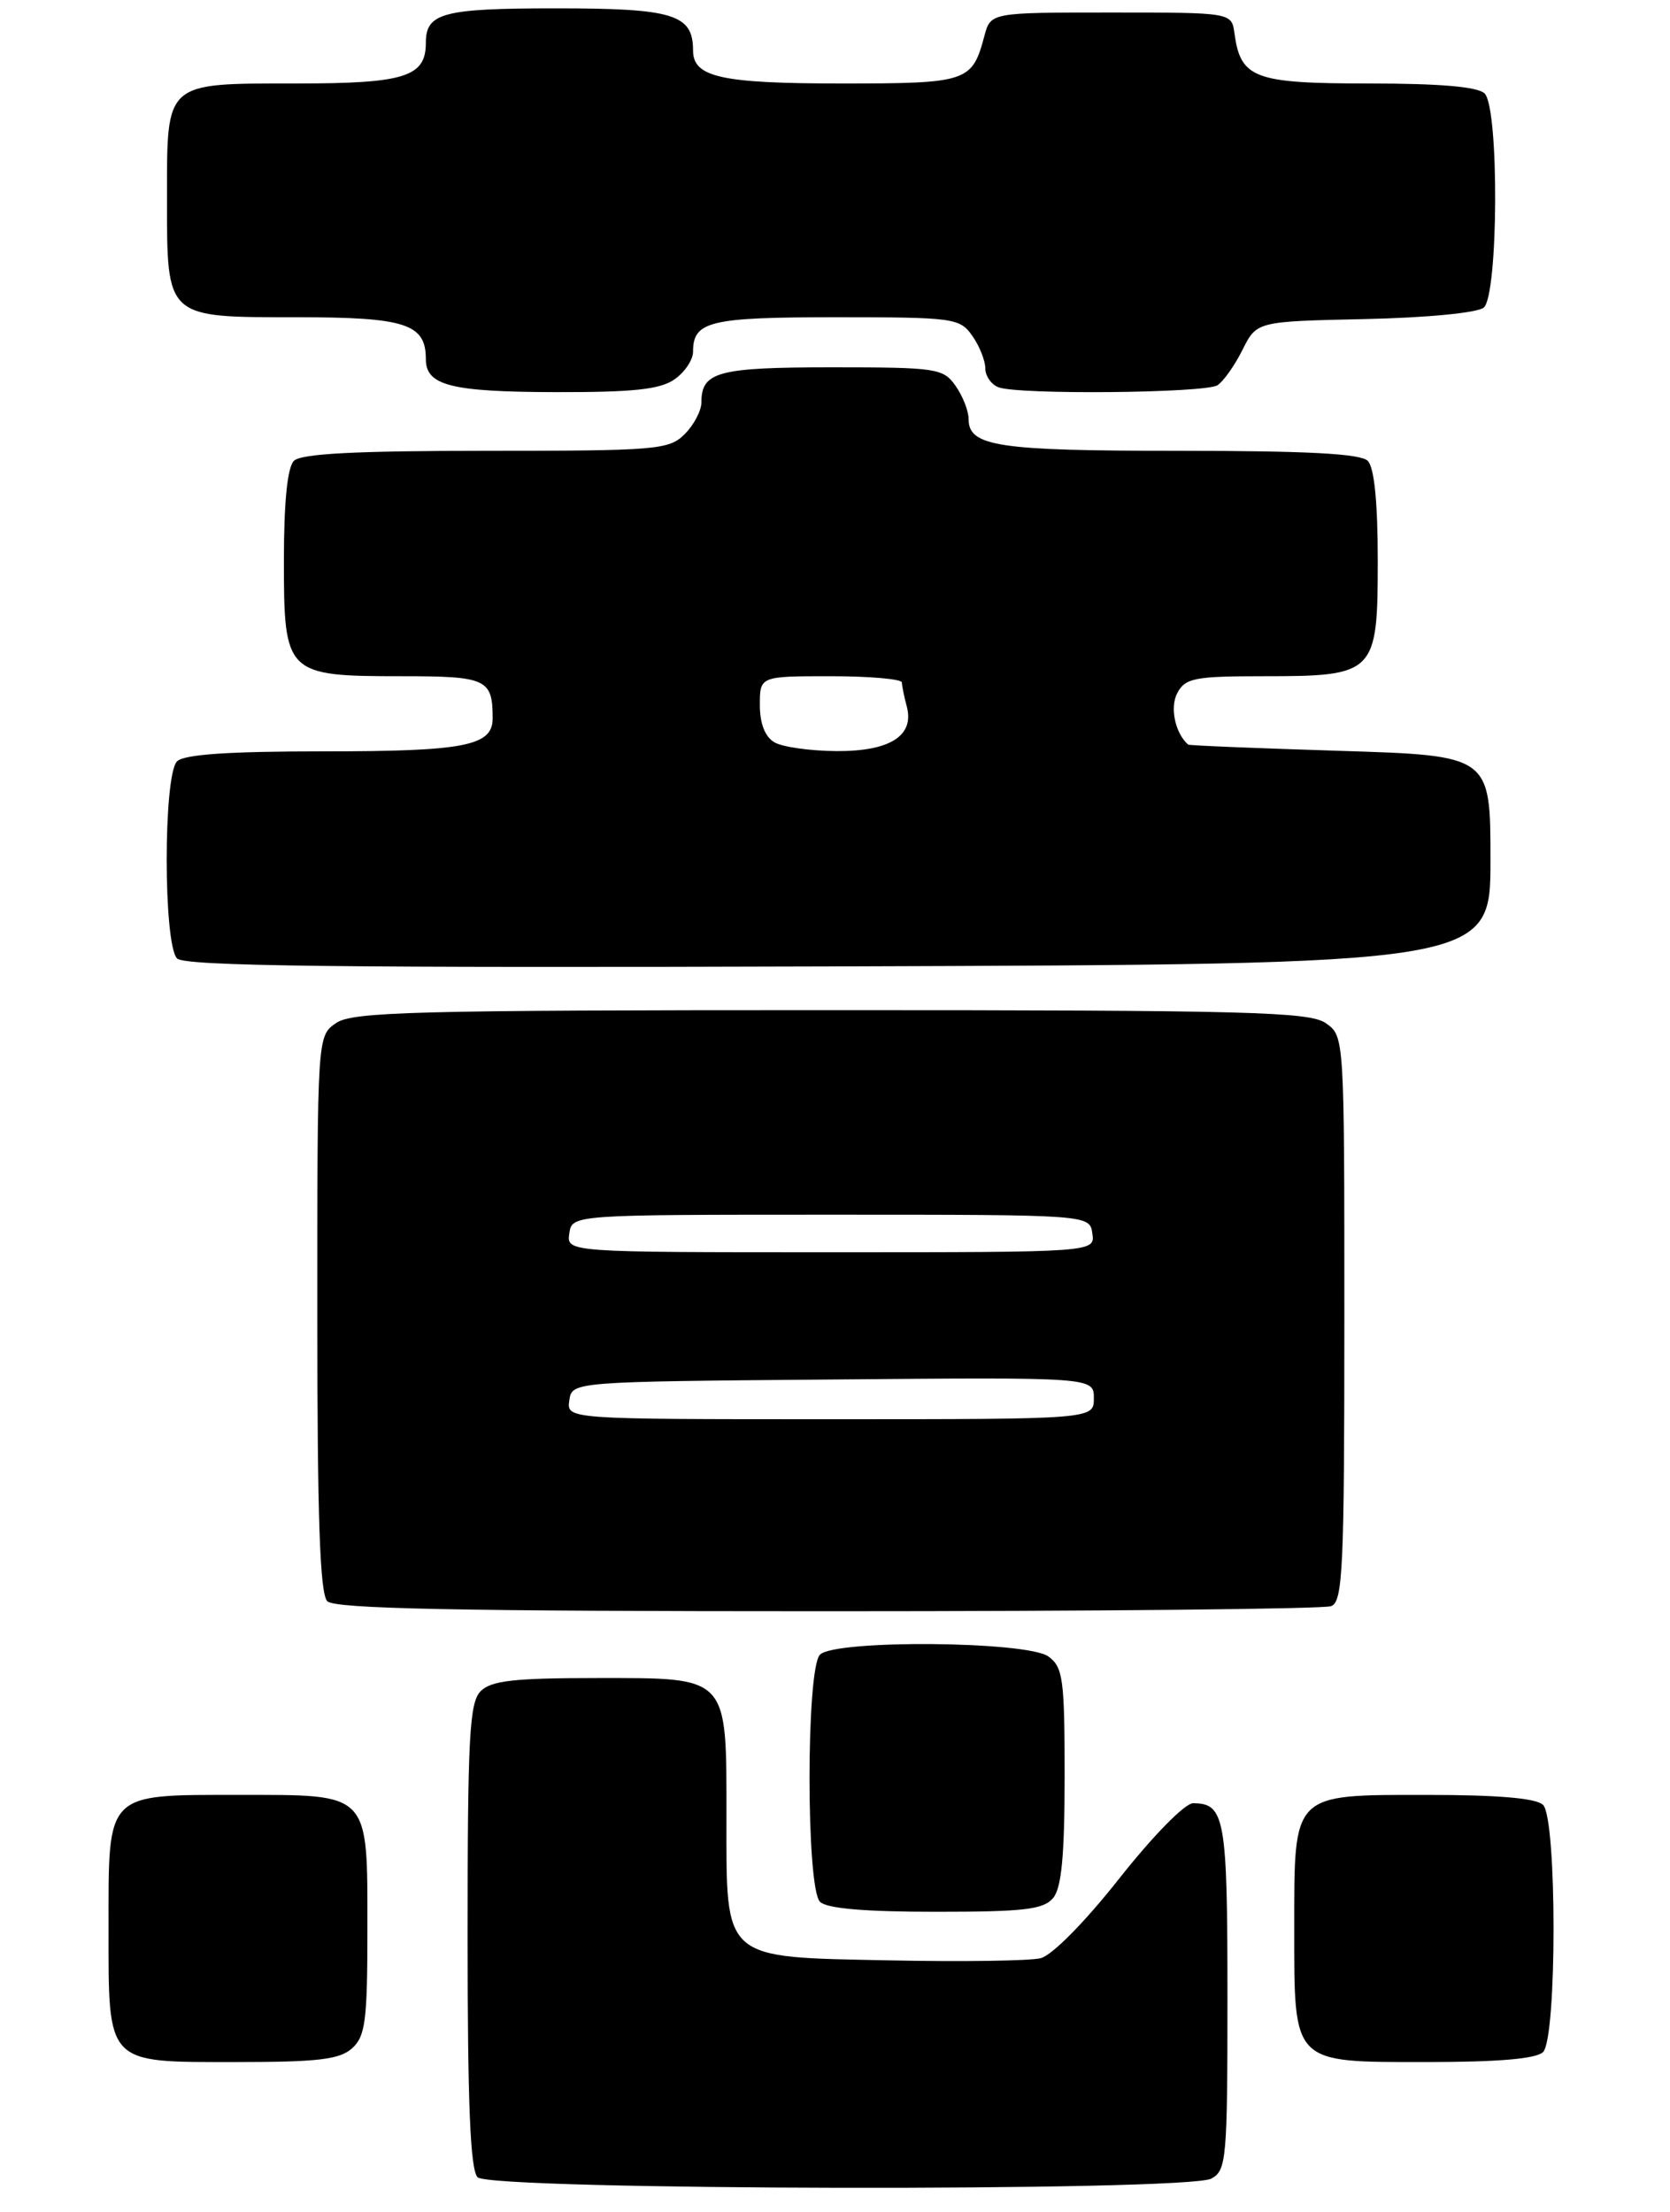 <?xml version="1.0" encoding="UTF-8" standalone="no"?>
<!DOCTYPE svg PUBLIC "-//W3C//DTD SVG 1.1//EN" "http://www.w3.org/Graphics/SVG/1.1/DTD/svg11.dtd" >
<svg xmlns="http://www.w3.org/2000/svg" xmlns:xlink="http://www.w3.org/1999/xlink" version="1.1" viewBox="0 0 200 265">
 <g >
 <path fill="currentColor"
d=" M 145.07 260.96 C 146.88 259.99 147.00 258.67 147.00 239.16 C 147.00 217.75 146.69 216.00 142.88 216.00 C 141.90 216.00 138.09 219.89 134.07 224.98 C 129.93 230.23 126.00 234.21 124.63 234.56 C 123.34 234.88 115.21 235.00 106.55 234.82 C 86.37 234.41 87.00 234.96 87.00 217.61 C 87.00 200.63 87.34 201.00 71.51 201.00 C 61.60 201.00 58.83 201.31 57.57 202.57 C 56.22 203.92 56.00 208.00 56.00 231.87 C 56.00 252.10 56.32 259.92 57.20 260.80 C 58.78 262.38 142.14 262.53 145.07 260.96 Z  M 42.17 245.35 C 43.76 243.91 44.00 242.03 44.00 231.17 C 44.00 214.56 44.42 215.00 28.67 215.00 C 12.57 215.00 13.00 214.56 13.00 230.83 C 13.00 247.44 12.58 247.00 28.33 247.00 C 38.10 247.00 40.68 246.69 42.17 245.35 Z  M 184.80 245.80 C 186.47 244.13 186.47 217.87 184.80 216.20 C 183.99 215.39 179.43 215.00 170.86 215.00 C 154.67 215.00 155.00 214.67 155.00 231.00 C 155.00 247.33 154.67 247.00 170.86 247.00 C 179.43 247.00 183.99 246.61 184.80 245.80 Z  M 126.13 227.34 C 127.13 226.13 127.50 222.25 127.50 212.76 C 127.50 201.12 127.31 199.70 125.56 198.42 C 123.02 196.57 100.02 196.38 98.20 198.20 C 96.53 199.87 96.53 226.13 98.20 227.80 C 99.01 228.61 103.55 229.00 112.08 229.00 C 122.66 229.00 124.98 228.73 126.13 227.34 Z  M 159.42 192.39 C 160.82 191.86 161.00 187.88 161.00 157.95 C 161.00 124.12 161.00 124.11 158.78 122.56 C 156.83 121.19 149.52 121.00 99.50 121.00 C 49.48 121.00 42.17 121.19 40.22 122.56 C 38.00 124.11 38.00 124.14 38.00 157.36 C 38.00 181.88 38.31 190.91 39.20 191.80 C 40.11 192.71 54.78 193.00 99.12 193.00 C 131.41 193.00 158.55 192.73 159.42 192.39 Z  M 178.50 103.00 C 178.50 90.50 178.50 90.50 160.50 89.94 C 150.60 89.63 142.40 89.30 142.29 89.19 C 140.72 87.80 140.08 84.71 141.00 83.00 C 141.95 81.22 143.09 81.00 151.31 81.00 C 164.71 81.00 165.00 80.71 165.00 67.14 C 165.00 60.12 164.58 55.98 163.80 55.20 C 162.94 54.34 156.52 54.00 141.23 54.00 C 119.45 54.00 116.00 53.48 116.00 50.19 C 116.00 49.23 115.30 47.44 114.44 46.22 C 112.97 44.12 112.19 44.00 99.64 44.00 C 85.97 44.00 84.00 44.53 84.00 48.20 C 84.00 49.19 83.10 50.90 82.00 52.00 C 80.12 53.88 78.67 54.00 58.20 54.00 C 42.58 54.00 36.06 54.34 35.20 55.20 C 34.42 55.98 34.00 60.12 34.00 67.14 C 34.00 80.77 34.23 81.00 48.12 81.00 C 58.29 81.00 59.00 81.33 59.00 86.05 C 59.00 89.35 55.67 90.00 38.77 90.00 C 27.37 90.00 22.04 90.36 21.20 91.20 C 19.55 92.85 19.55 113.15 21.21 114.81 C 22.13 115.73 40.58 115.95 100.46 115.76 C 178.50 115.50 178.50 115.50 178.50 103.00 Z  M 80.78 45.44 C 82.00 44.59 83.00 43.10 83.00 42.14 C 83.00 38.47 84.97 38.00 100.14 38.00 C 114.24 38.00 114.95 38.10 116.44 40.22 C 117.30 41.44 118.00 43.20 118.00 44.12 C 118.00 45.03 118.71 46.06 119.58 46.39 C 121.96 47.30 144.30 47.09 145.80 46.15 C 146.51 45.69 147.86 43.79 148.80 41.91 C 150.50 38.50 150.50 38.50 163.44 38.22 C 170.88 38.06 176.93 37.47 177.69 36.85 C 179.45 35.38 179.55 12.95 177.80 11.20 C 176.99 10.39 172.46 10.00 163.95 10.00 C 150.20 10.00 148.58 9.39 147.84 4.00 C 147.50 1.50 147.50 1.50 133.07 1.50 C 118.64 1.50 118.64 1.50 117.89 4.31 C 116.42 9.82 115.88 10.00 100.81 10.00 C 86.35 10.00 83.00 9.25 83.00 6.04 C 83.00 1.72 80.65 1.00 66.63 1.00 C 53.03 1.00 51.00 1.54 51.00 5.13 C 51.00 9.21 48.47 10.00 35.50 10.00 C 19.65 10.00 20.00 9.69 20.00 23.74 C 20.00 38.20 19.78 38.00 35.58 38.00 C 48.58 38.00 51.00 38.79 51.00 43.02 C 51.00 46.18 54.00 46.94 66.53 46.97 C 75.83 46.99 79.06 46.65 80.78 45.44 Z  M 68.18 167.75 C 68.50 165.50 68.50 165.50 99.75 165.24 C 131.00 164.97 131.00 164.97 131.00 167.49 C 131.00 170.00 131.00 170.00 99.43 170.00 C 67.86 170.00 67.86 170.00 68.18 167.75 Z  M 68.18 147.75 C 68.50 145.50 68.50 145.50 99.50 145.50 C 130.50 145.50 130.50 145.50 130.82 147.75 C 131.14 150.00 131.14 150.00 99.50 150.00 C 67.86 150.00 67.86 150.00 68.18 147.75 Z  M 92.75 88.92 C 91.62 88.26 91.00 86.68 91.00 84.45 C 91.00 81.00 91.00 81.00 99.50 81.00 C 104.17 81.00 108.01 81.34 108.01 81.75 C 108.02 82.16 108.28 83.45 108.59 84.60 C 109.54 88.13 106.60 90.00 100.18 89.97 C 97.06 89.95 93.71 89.48 92.75 88.92 Z "/>
</g>
</svg>